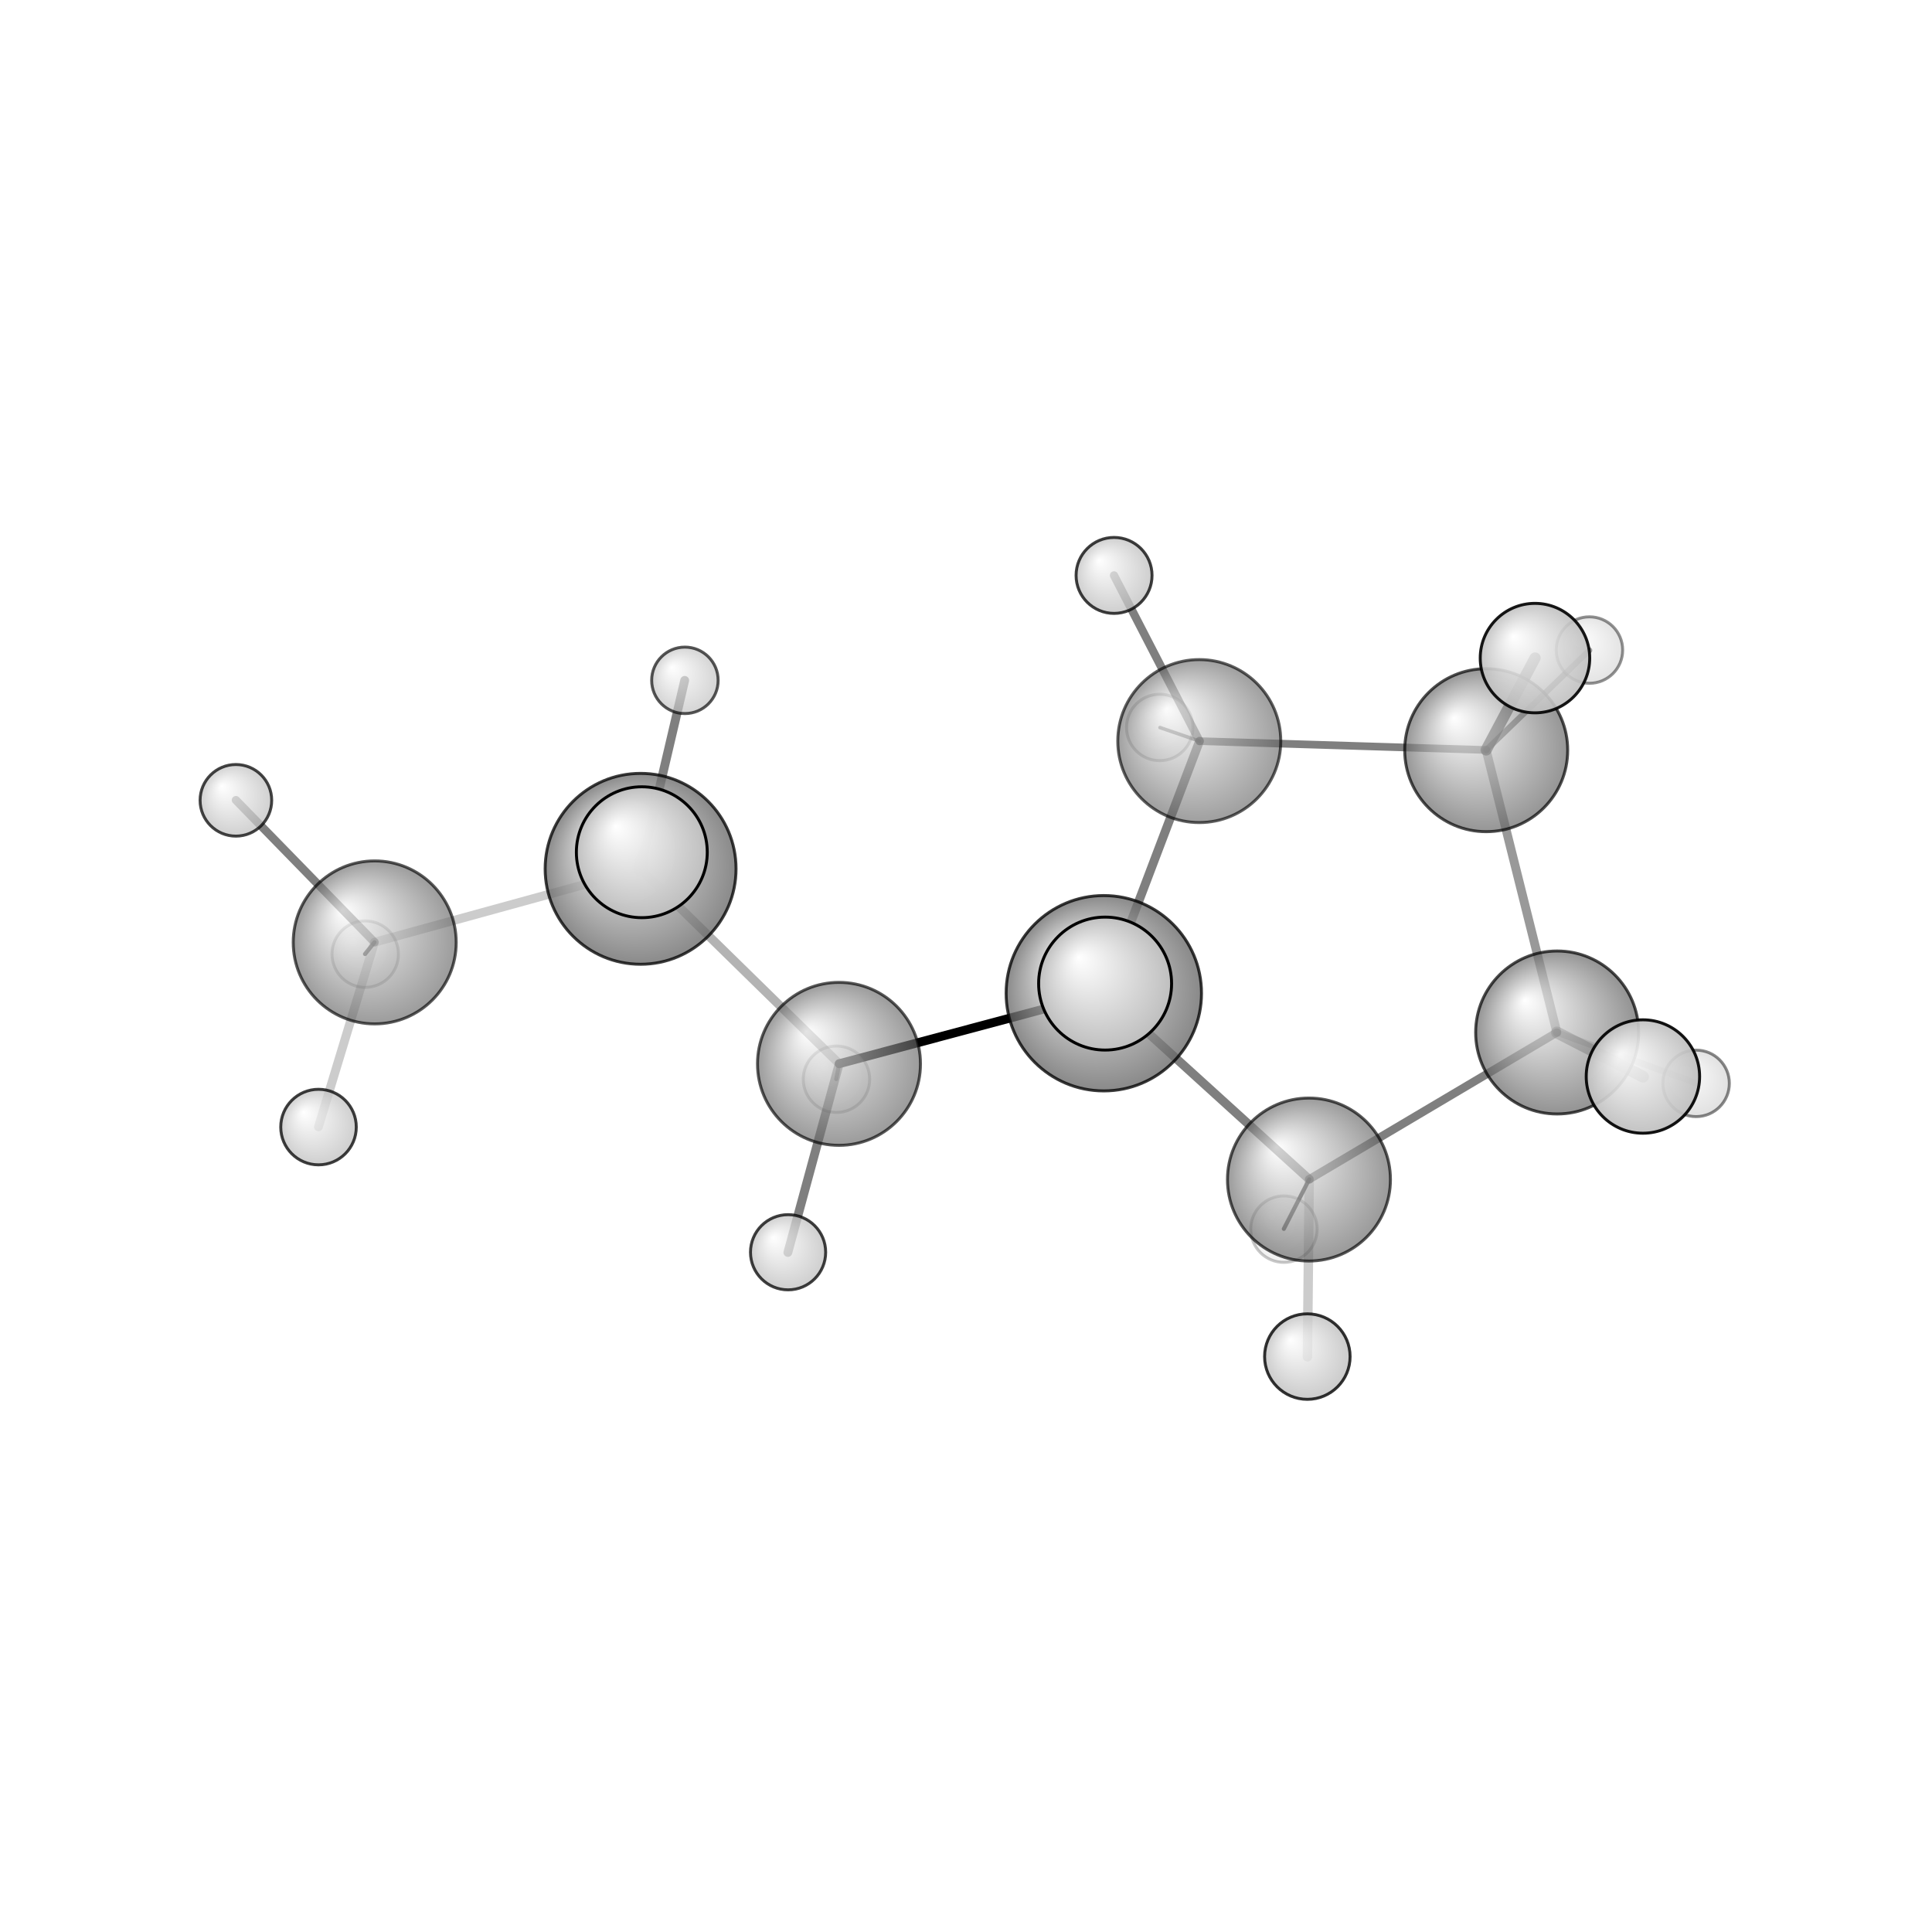 <?xml version="1.0"?>
<svg version="1.1" id="topsvg"
xmlns="http://www.w3.org/2000/svg" xmlns:xlink="http://www.w3.org/1999/xlink"
xmlns:cml="http://www.xml-cml.org/schema" x="0" y="0" width="1024px" height="1024px" viewBox="0 0 100 100">
<title>16270 - Open Babel Depiction</title>
<rect x="0" y="0" width="100" height="100" fill="white"/>
<defs>
<radialGradient id='radialffffff666666' cx='50%' cy='50%' r='50%' fx='30%' fy='30%'>
  <stop offset=' 0%' stop-color="rgb(255,255,255)"  stop-opacity='1.0'/>
  <stop offset='100%' stop-color="rgb(102,102,102)"  stop-opacity ='1.0'/>
</radialGradient>
<radialGradient id='radialffffffbfbfbf' cx='50%' cy='50%' r='50%' fx='30%' fy='30%'>
  <stop offset=' 0%' stop-color="rgb(255,255,255)"  stop-opacity='1.0'/>
  <stop offset='100%' stop-color="rgb(191,191,191)"  stop-opacity ='1.0'/>
</radialGradient>
</defs>
<g transform="translate(0,0)">
<svg width="100" height="100" x="0" y="0" viewBox="0 0 327.605 212.461"
font-family="sans-serif" stroke="rgb(0,0,0)" stroke-width="2"  stroke-linecap="round">
<line x1="187.2" y1="110.8" x2="142.3" y2="122.8" opacity="1.0" stroke="rgb(0,0,0)"  stroke-width="1.5"/>
<line x1="187.2" y1="110.8" x2="187.4" y2="109.2" opacity="0.5" stroke="rgb(0,0,0)"  stroke-width="2.4"/>
<line x1="222.0" y1="142.4" x2="217.7" y2="150.8" opacity="0.8" stroke="rgb(0,0,0)"  stroke-width="0.7"/>
<line x1="222.0" y1="142.4" x2="221.7" y2="172.5" opacity="0.2" stroke="rgb(0,0,0)"  stroke-width="1.6"/>
<line x1="203.4" y1="68.1" x2="188.9" y2="40.0" opacity="0.5" stroke="rgb(0,0,0)"  stroke-width="1.4"/>
<line x1="203.4" y1="68.1" x2="196.7" y2="65.8" opacity="0.5" stroke="rgb(0,0,0)"  stroke-width="0.6"/>
<line x1="264.0" y1="117.5" x2="287.6" y2="126.1" opacity="0.2" stroke="rgb(0,0,0)"  stroke-width="1.1"/>
<line x1="264.0" y1="117.5" x2="278.6" y2="125.0" opacity="0.4" stroke="rgb(0,0,0)"  stroke-width="2.0"/>
<line x1="252.0" y1="69.6" x2="260.3" y2="54.0" opacity="0.7" stroke="rgb(0,0,0)"  stroke-width="1.9"/>
<line x1="252.0" y1="69.6" x2="269.5" y2="52.7" opacity="0.6" stroke="rgb(0,0,0)"  stroke-width="1.0"/>
<line x1="142.3" y1="122.8" x2="108.6" y2="89.8" opacity="0.3" stroke="rgb(0,0,0)"  stroke-width="1.5"/>
<line x1="142.3" y1="122.8" x2="133.6" y2="154.8" opacity="0.5" stroke="rgb(0,0,0)"  stroke-width="1.5"/>
<line x1="142.3" y1="122.8" x2="141.8" y2="125.4" opacity="0.5" stroke="rgb(0,0,0)"  stroke-width="0.7"/>
<line x1="108.6" y1="89.8" x2="63.5" y2="102.2" opacity="0.2" stroke="rgb(0,0,0)"  stroke-width="1.5"/>
<line x1="108.6" y1="89.8" x2="116.1" y2="57.8" opacity="0.5" stroke="rgb(0,0,0)"  stroke-width="1.5"/>
<line x1="108.6" y1="89.8" x2="108.8" y2="86.9" opacity="0.5" stroke="rgb(0,0,0)"  stroke-width="2.4"/>
<line x1="63.5" y1="102.2" x2="61.9" y2="104.2" opacity="0.8" stroke="rgb(0,0,0)"  stroke-width="0.7"/>
<line x1="63.5" y1="102.2" x2="54.0" y2="133.5" opacity="0.2" stroke="rgb(0,0,0)"  stroke-width="1.5"/>
<line x1="63.5" y1="102.2" x2="40.0" y2="78.1" opacity="0.5" stroke="rgb(0,0,0)"  stroke-width="1.4"/>
<line x1="222.0" y1="142.4" x2="187.2" y2="110.8" opacity="0.5" stroke="rgb(0,0,0)"  stroke-width="1.5"/>
<line x1="187.2" y1="110.8" x2="203.4" y2="68.1" opacity="0.5" stroke="rgb(0,0,0)"  stroke-width="1.5"/>
<line x1="203.4" y1="68.1" x2="252.0" y2="69.6" opacity="0.5" stroke="rgb(0,0,0)"  stroke-width="1.3"/>
<line x1="252.0" y1="69.6" x2="264.0" y2="117.5" opacity="0.4" stroke="rgb(0,0,0)"  stroke-width="1.5"/>
<line x1="264.0" y1="117.5" x2="222.0" y2="142.4" opacity="0.5" stroke="rgb(0,0,0)"  stroke-width="1.4"/>
<circle cx="196.652" cy="65.78" r="5.636" opacity="0.2" style="stroke:black;stroke-width:0.5;fill:url(#radialffffffbfbfbf)"/>
<circle cx="61.931" cy="104.22" r="5.636" opacity="0.2" style="stroke:black;stroke-width:0.5;fill:url(#radialffffffbfbfbf)"/>
<circle cx="141.838" cy="125.431" r="5.636" opacity="0.2" style="stroke:black;stroke-width:0.5;fill:url(#radialffffffbfbfbf)"/>
<circle cx="217.714" cy="150.85" r="5.636" opacity="0.215" style="stroke:black;stroke-width:0.5;fill:url(#radialffffffbfbfbf)"/>
<circle cx="269.516" cy="52.657" r="5.636" opacity="0.433" style="stroke:black;stroke-width:0.5;fill:url(#radialffffffbfbfbf)"/>
<circle cx="287.605" cy="126.132" r="5.636" opacity="0.465" style="stroke:black;stroke-width:0.5;fill:url(#radialffffffbfbfbf)"/>
<circle cx="203.359" cy="68.092" r="13.818" opacity="0.626" style="stroke:black;stroke-width:0.5;fill:url(#radialffffff666666)"/>
<circle cx="63.539" cy="102.228" r="13.818" opacity="0.646" style="stroke:black;stroke-width:0.5;fill:url(#radialffffff666666)"/>
<circle cx="142.267" cy="122.826" r="13.818" opacity="0.65" style="stroke:black;stroke-width:0.5;fill:url(#radialffffff666666)"/>
<circle cx="221.957" cy="142.441" r="13.818" opacity="0.658" style="stroke:black;stroke-width:0.5;fill:url(#radialffffff666666)"/>
<circle cx="116.138" cy="57.791" r="5.636" opacity="0.661" style="stroke:black;stroke-width:0.5;fill:url(#radialffffffbfbfbf)"/>
<circle cx="252.012" cy="69.638" r="13.818" opacity="0.69" style="stroke:black;stroke-width:0.5;fill:url(#radialffffff666666)"/>
<circle cx="264.043" cy="117.504" r="13.818" opacity="0.706" style="stroke:black;stroke-width:0.5;fill:url(#radialffffff666666)"/>
<circle cx="40" cy="78.137" r="6.071" opacity="0.734" style="stroke:black;stroke-width:0.5;fill:url(#radialffffffbfbfbf)"/>
<circle cx="133.633" cy="154.769" r="6.375" opacity="0.752" style="stroke:black;stroke-width:0.5;fill:url(#radialffffffbfbfbf)"/>
<circle cx="54.01" cy="133.542" r="6.405" opacity="0.754" style="stroke:black;stroke-width:0.5;fill:url(#radialffffffbfbfbf)"/>
<circle cx="188.909" cy="40" r="6.44" opacity="0.756" style="stroke:black;stroke-width:0.5;fill:url(#radialffffffbfbfbf)"/>
<circle cx="108.625" cy="89.752" r="16.185" opacity="0.765" style="stroke:black;stroke-width:0.5;fill:url(#radialffffff666666)"/>
<circle cx="187.172" cy="110.849" r="16.564" opacity="0.774" style="stroke:black;stroke-width:0.5;fill:url(#radialffffff666666)"/>
<circle cx="221.683" cy="172.461" r="7.249" opacity="0.802" style="stroke:black;stroke-width:0.5;fill:url(#radialffffffbfbfbf)"/>
<circle cx="260.282" cy="54.02" r="9.281" opacity="0.907" style="stroke:black;stroke-width:0.5;fill:url(#radialffffffbfbfbf)"/>
<circle cx="278.586" cy="124.97" r="9.614" opacity="0.924" style="stroke:black;stroke-width:0.5;fill:url(#radialffffffbfbfbf)"/>
<circle cx="108.831" cy="86.939" r="11.098" opacity="0.992" style="stroke:black;stroke-width:0.5;fill:url(#radialffffffbfbfbf)"/>
<circle cx="187.391" cy="109.212" r="11.273" opacity="1" style="stroke:black;stroke-width:0.5;fill:url(#radialffffffbfbfbf)"/>
</svg>
</g>
</svg>
